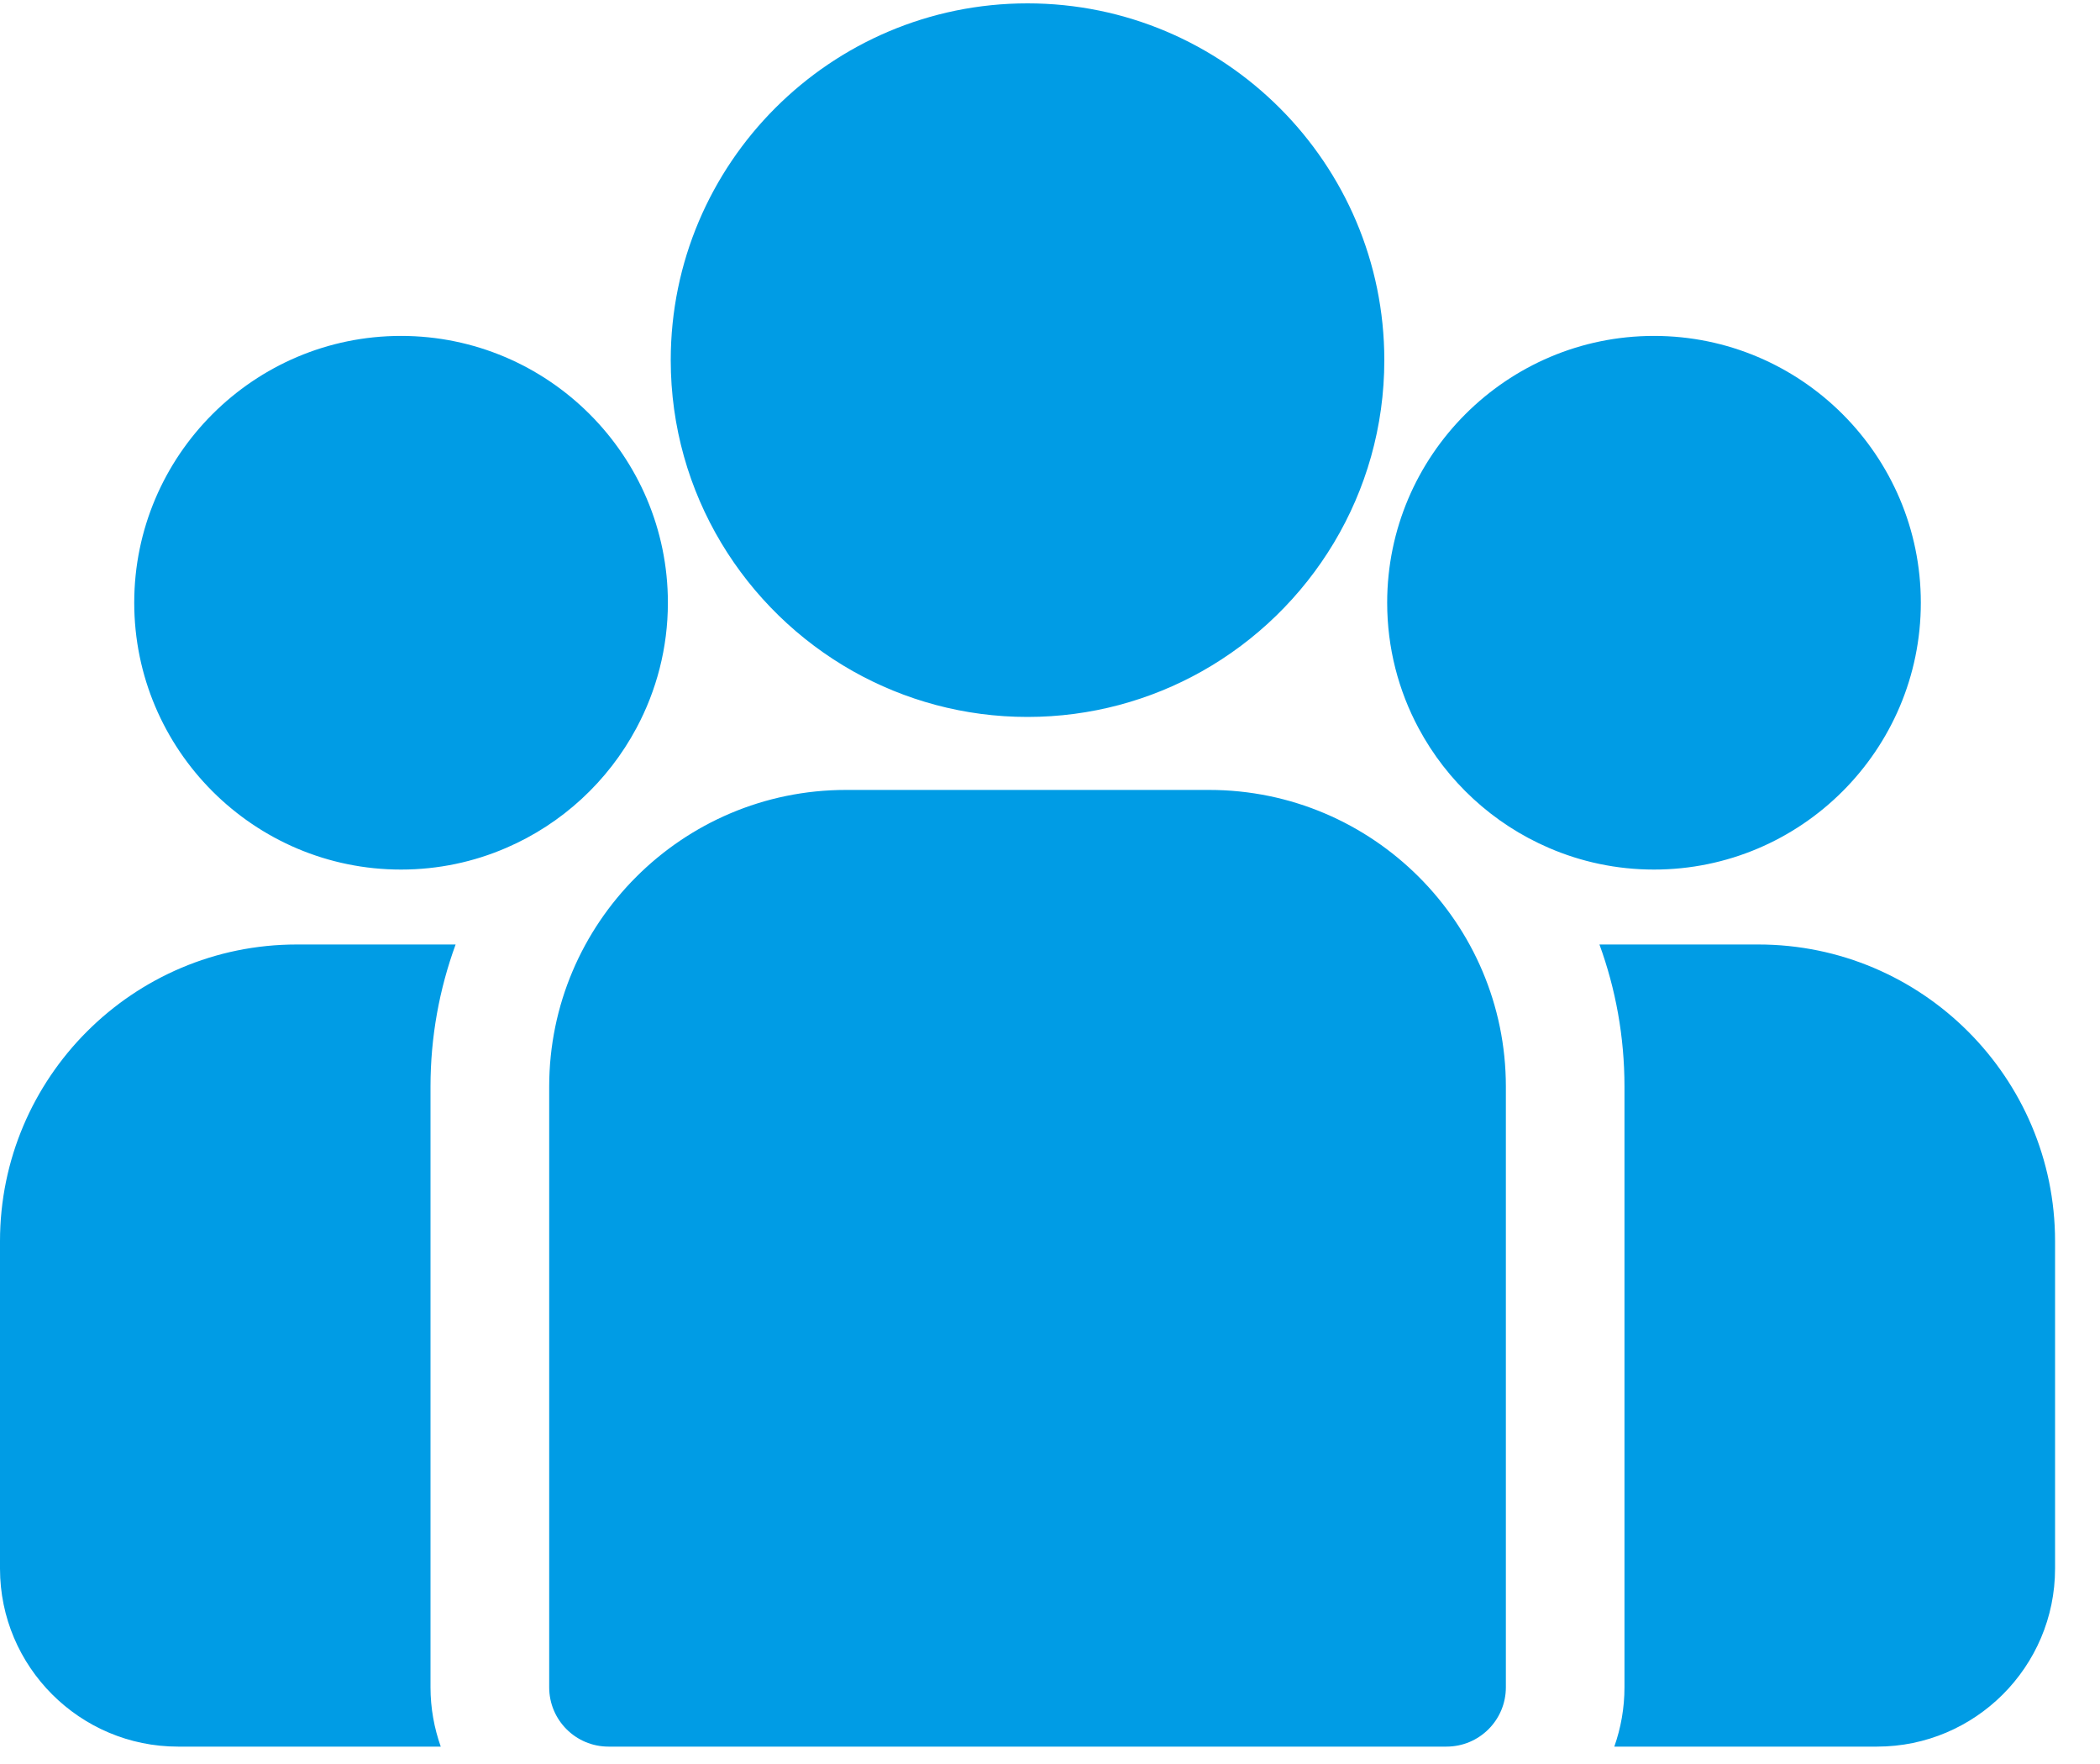 <?xml version="1.0" encoding="UTF-8"?>
<svg width="25px" height="21px" viewBox="0 0 25 21" version="1.1" xmlns="http://www.w3.org/2000/svg" xmlns:xlink="http://www.w3.org/1999/xlink">
    <title>group</title>
    <g id="--" stroke="none" stroke-width="1" fill="none" fill-rule="evenodd">
        <g id="Fulfillment-page_v2-Copy" transform="translate(-551, -5333)" fill="#009CE5" fill-rule="nonzero">
            <g id="group" transform="translate(551, 5333)">
                <path d="M20.933,11.244 C22.881,11.244 24.465,12.829 24.465,14.776 L24.465,14.776 L24.465,18.674 C24.465,19.842 23.514,20.793 22.346,20.793 L22.346,20.793 L19.218,20.793 C19.296,20.572 19.339,20.334 19.339,20.087 L19.339,20.087 L19.339,12.936 C19.339,12.342 19.234,11.772 19.041,11.244 L19.041,11.244 Z M5.424,11.244 C5.231,11.772 5.125,12.342 5.125,12.936 L5.125,12.936 L5.125,20.087 C5.125,20.334 5.169,20.572 5.247,20.793 L5.247,20.793 L2.119,20.793 C0.951,20.793 6.56363852e-13,19.843 6.56363852e-13,18.674 L6.56363852e-13,18.674 L6.56363852e-13,14.776 C6.56363852e-13,12.829 1.584,11.244 3.532,11.244 L3.532,11.244 Z M14.395,9.404 C16.342,9.404 17.927,10.989 17.927,12.936 L17.927,12.936 L17.927,20.087 C17.927,20.477 17.611,20.793 17.22,20.793 L17.22,20.793 L7.244,20.793 C6.854,20.793 6.538,20.477 6.538,20.087 L6.538,20.087 L6.538,12.936 C6.538,10.989 8.122,9.404 10.07,9.404 L10.07,9.404 Z M4.774,3.999 C6.526,3.999 7.951,5.424 7.951,7.175 C7.951,7.714 7.815,8.222 7.577,8.667 C7.238,9.302 6.691,9.808 6.026,10.094 C5.642,10.26 5.219,10.352 4.774,10.352 C3.023,10.352 1.598,8.927 1.598,7.175 C1.598,5.424 3.023,3.999 4.774,3.999 Z M19.69,3.999 C21.442,3.999 22.867,5.424 22.867,7.175 C22.867,8.927 21.442,10.352 19.69,10.352 C19.246,10.352 18.823,10.26 18.439,10.094 C17.774,9.808 17.226,9.302 16.887,8.667 C16.649,8.222 16.514,7.714 16.514,7.175 C16.514,5.424 17.939,3.999 19.69,3.999 Z M12.232,0.04 C14.574,0.04 16.48,1.945 16.48,4.287 C16.48,5.876 15.603,7.263 14.308,7.992 C13.694,8.337 12.986,8.535 12.232,8.535 C11.479,8.535 10.771,8.337 10.157,7.992 C8.862,7.263 7.985,5.876 7.985,4.287 C7.985,1.945 9.89,0.04 12.232,0.04 Z" id="Combined-Shape"></path>
            </g>
        </g>
    </g>
</svg>